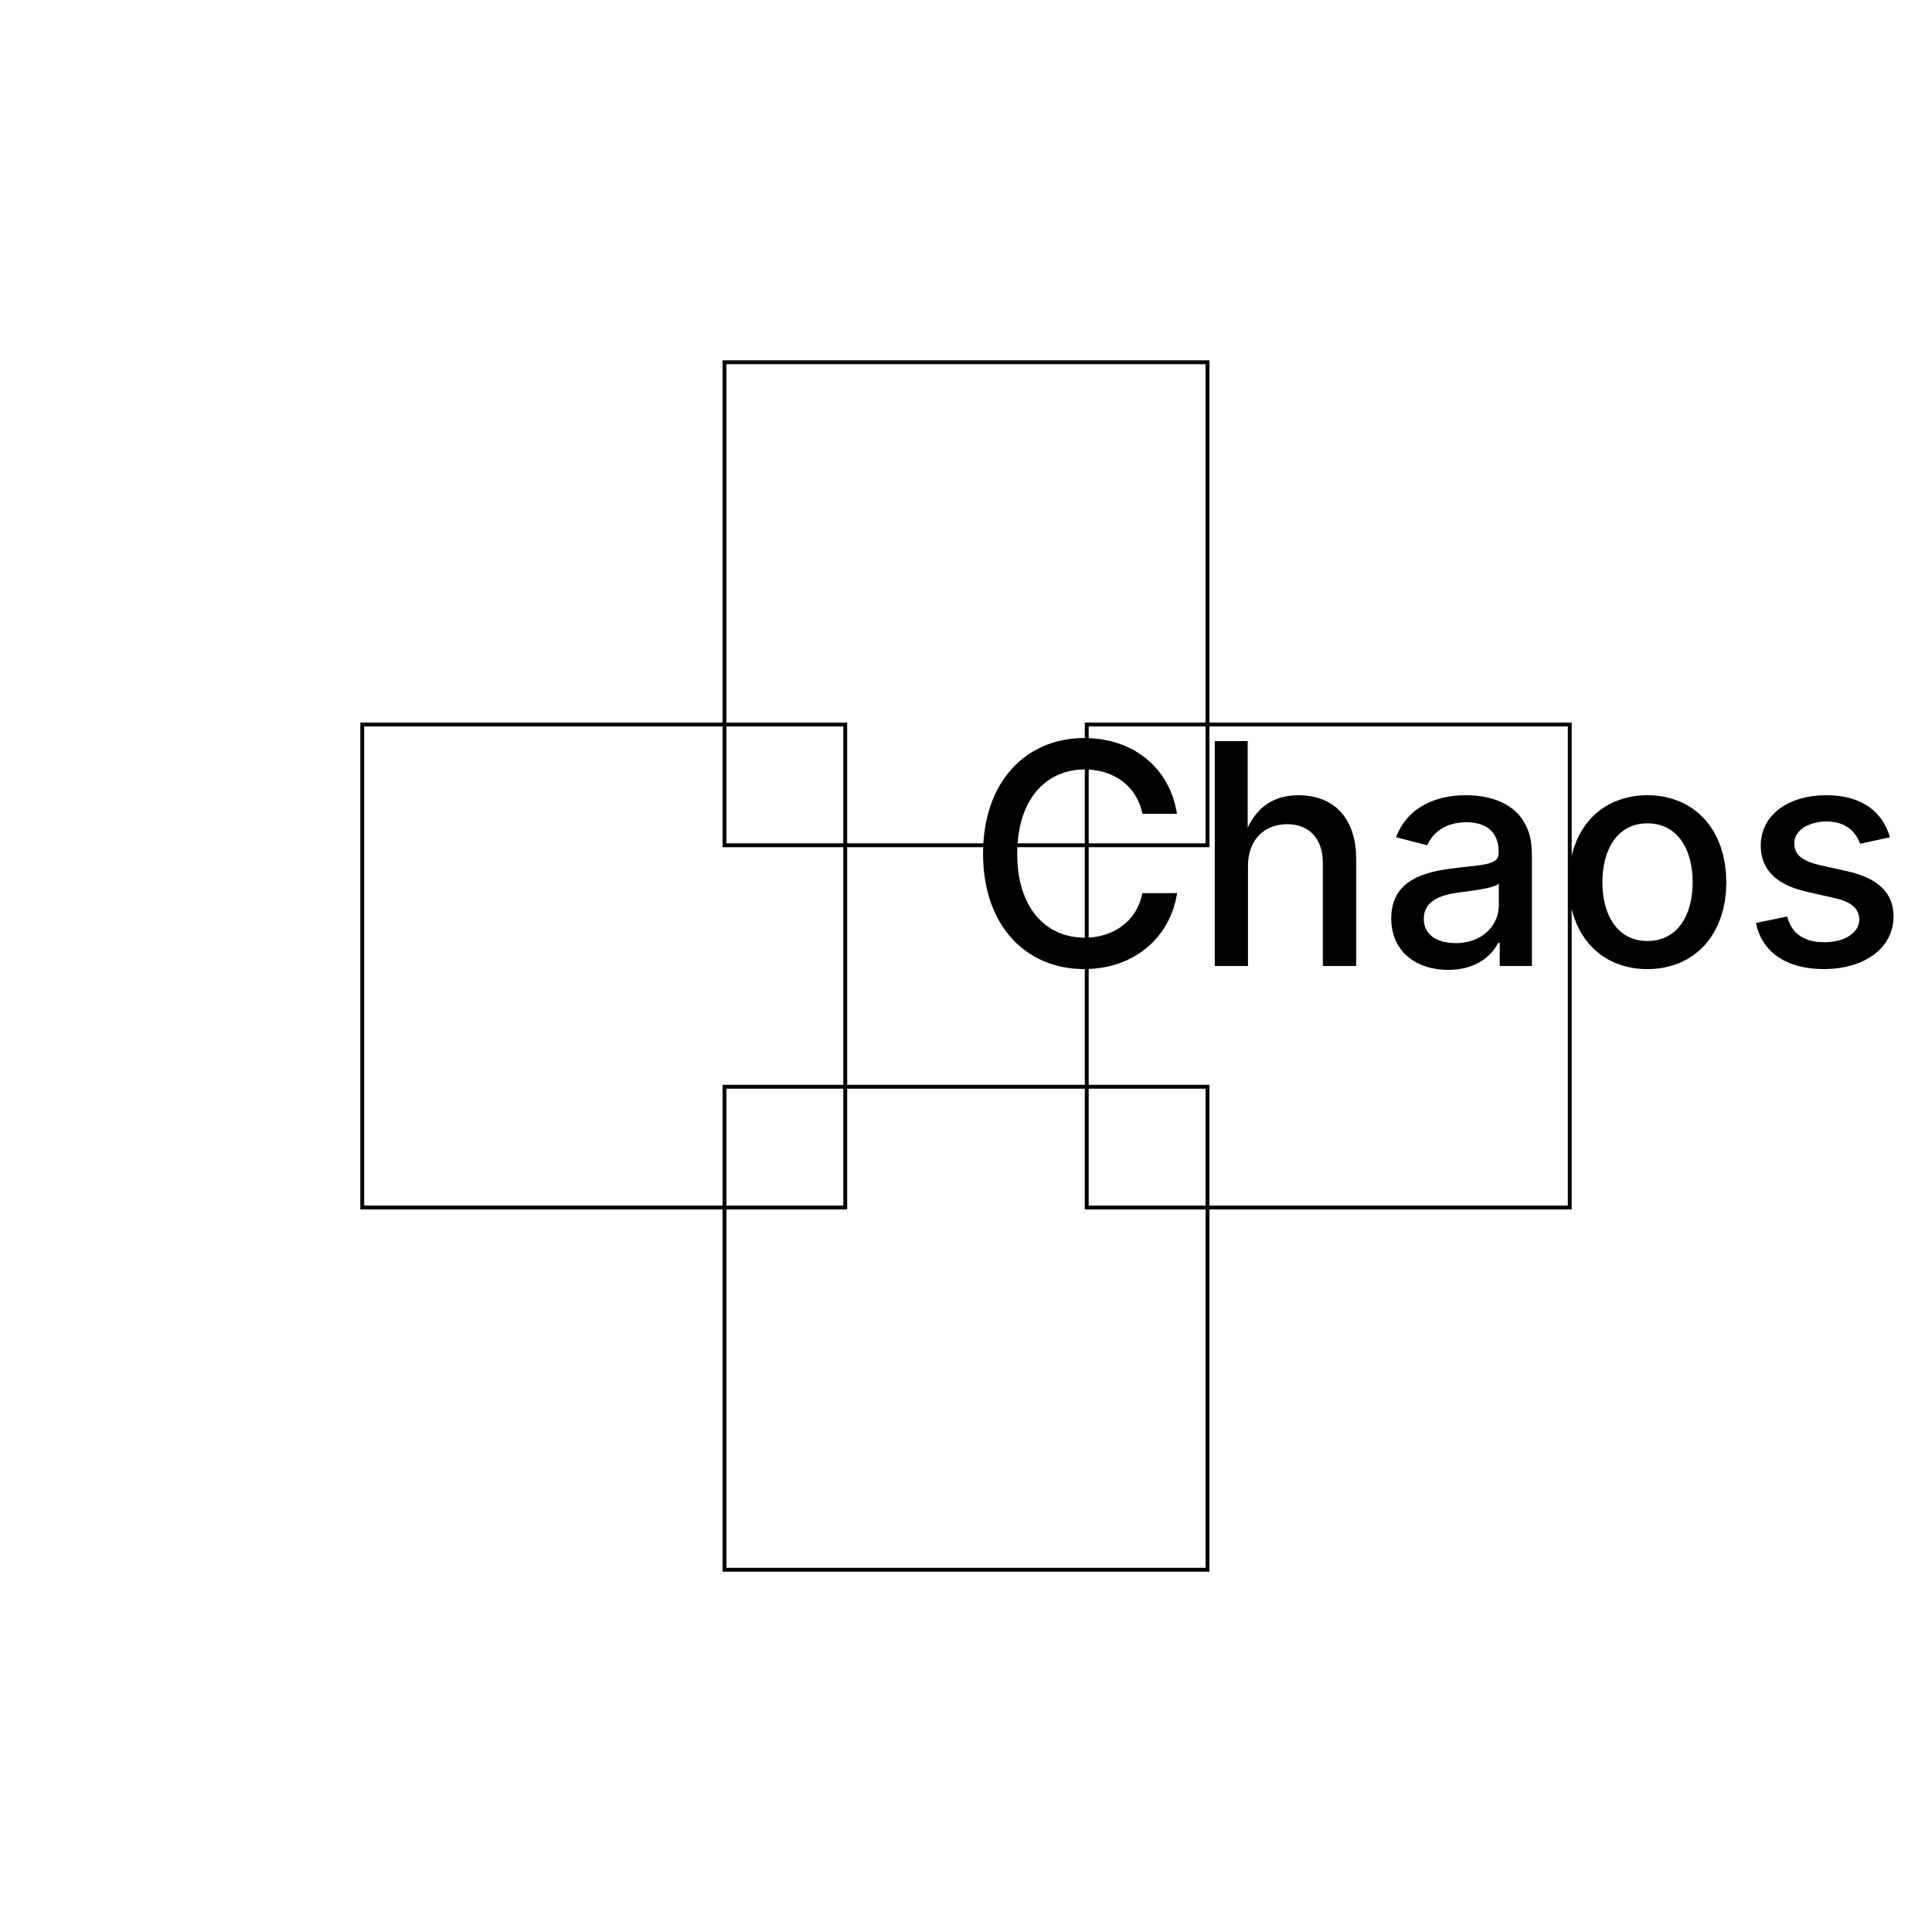 <?xml version="1.0" encoding="UTF-8"?>
<!DOCTYPE svg>
<svg
  data-animation-duration="15s"
  preserveAspectRatio="xMidYMid meet"
  version="1.1"
  viewBox="-50 -50 100 100"
  xmlns:xlink="http://www.w3.org/1999/xlink"
  xmlns="http://www.w3.org/2000/svg"
>
  <title>
    ANIMATION 01 - VARIATION A
  </title>
  <desc>
    <p>This is the animation that sparked this entire experiment.</p>
    <p>Sometime in early 2018, I decided to learn a little about SVG's <code>&lt;animate/&gt;</code> element. However after playing around with it for a while I decided to lean into using CSS animations. From past experience I knew that I could style SVGs using CSS (see the controls of my <a href="http://andrew.wang-hoyer.com/experiments/chaos-game/" target="_blank" rel="noopener">Chaos Game experiment</a>), but I did not know that you could include full stylesheets inside of SVGs.</p>
    <p>See this animation in action here: <a href="https://andrew.wang-hoyer.com/experiments/svg-animations/01/a" target="_blank" rel="noopener">https://andrew.wang-hoyer.com/experiments/svg-animations/01/a</a>.</p>
    <p>Generator source code : <a href="https://github.com/ndrwhr/svg-animation-src/tree/master/site/_svgs/generators/animations/01/a.js" target="_blank" rel="noopener">https://github.com/ndrwhr/svg-animation-src/tree/master/site/_svgs/generators/animations/01/a.js</a>.</p>
    <p>All generated files and source code are released under the following license:</p>
    <p>MIT License</p>
    <p>Copyright (c) 2018-present Andrew Hoyer</p>
    <p>Permission is hereby granted, free of charge, to any person obtaining a copy of this software and associated documentation files (the &quot;Software&quot;), to deal in the Software without restriction, including without limitation the rights to use, copy, modify, merge, publish, distribute, sublicense, and/or sell copies of the Software, and to permit persons to whom the Software is furnished to do so, subject to the following conditions:</p>
    <p>The above copyright notice and this permission notice shall be included in all copies or substantial portions of the Software.</p>
    <p>THE SOFTWARE IS PROVIDED &quot;AS IS&quot;, WITHOUT WARRANTY OF ANY KIND, EXPRESS OR IMPLIED, INCLUDING BUT NOT LIMITED TO THE WARRANTIES OF MERCHANTABILITY, FITNESS FOR A PARTICULAR PURPOSE AND NONINFRINGEMENT. IN NO EVENT SHALL THE AUTHORS OR COPYRIGHT HOLDERS BE LIABLE FOR ANY CLAIM, DAMAGES OR OTHER LIABILITY, WHETHER IN AN ACTION OF CONTRACT, TORT OR OTHERWISE, ARISING FROM, OUT OF OR IN CONNECTION WITH THE SOFTWARE OR THE USE OR OTHER DEALINGS IN THE SOFTWARE.</p>
  </desc>
  <style>
    /* <![CDATA[ */
      .svg-01-a-rect {
        stroke-width: .2;
        stroke: black;
        fill: none;
      }
      
      .svg-01-a-inner-group:nth-child(even) .svg-01-a-rect {
        transform-origin: 0 0;
        animation: svg-01-a-rect 5s linear infinite;
      }
      
      .svg-01-a-inner-group:nth-child(odd) .svg-01-a-rect {
        transform-origin: 0 0;
        animation: svg-01-a-rect 5s linear reverse infinite;
      }
      
      .svg-01-a-outer-group {
        transform-origin: 0 0;
        animation: svg-01-a-outer-group 15s linear infinite;
      }
      
      @keyframes svg-01-a-outer-group {
        from {
          transform: rotate(360deg);
        }
      
        to {
          transform: rotate(0deg);
        }
      }
      
      @keyframes svg-01-a-rect {
        to {
          transform: rotate(360deg);
        }
      
        from {
          transform: rotate(0deg);
        }
      }
      
    /* ]]> */
  </style>
  <g
    class="svg-01-a-g svg-01-a-outer-group"
  >
    <g
      class="svg-01-a-g svg-01-a-inner-group"
      transform="rotate(0) translate(0 18.75)"
    >
      <rect
        class="svg-01-a-rect"
        height="25"
        width="25"
        x="-12.5"
        y="-12.5"
      />
    </g>
    <g
      class="svg-01-a-g svg-01-a-inner-group"
      transform="rotate(90) translate(0 18.75)"
    >
      <rect
        class="svg-01-a-rect"
        height="25"
        width="25"
        x="-12.5"
        y="-12.5"
      />
    </g>
    <g
      class="svg-01-a-g svg-01-a-inner-group"
      transform="rotate(180) translate(0 18.75)"
    >
      <rect
        class="svg-01-a-rect"
        height="25"
        width="25"
        x="-12.5"
        y="-12.5"
      />
    </g>
    <g
      class="svg-01-a-g svg-01-a-inner-group"
      transform="rotate(270) translate(0 18.75)"
    >
      <rect
        class="svg-01-a-rect"
        height="25"
        width="25"
        x="-12.5"
        y="-12.5"
      />
    </g>
  </g>
</svg>
